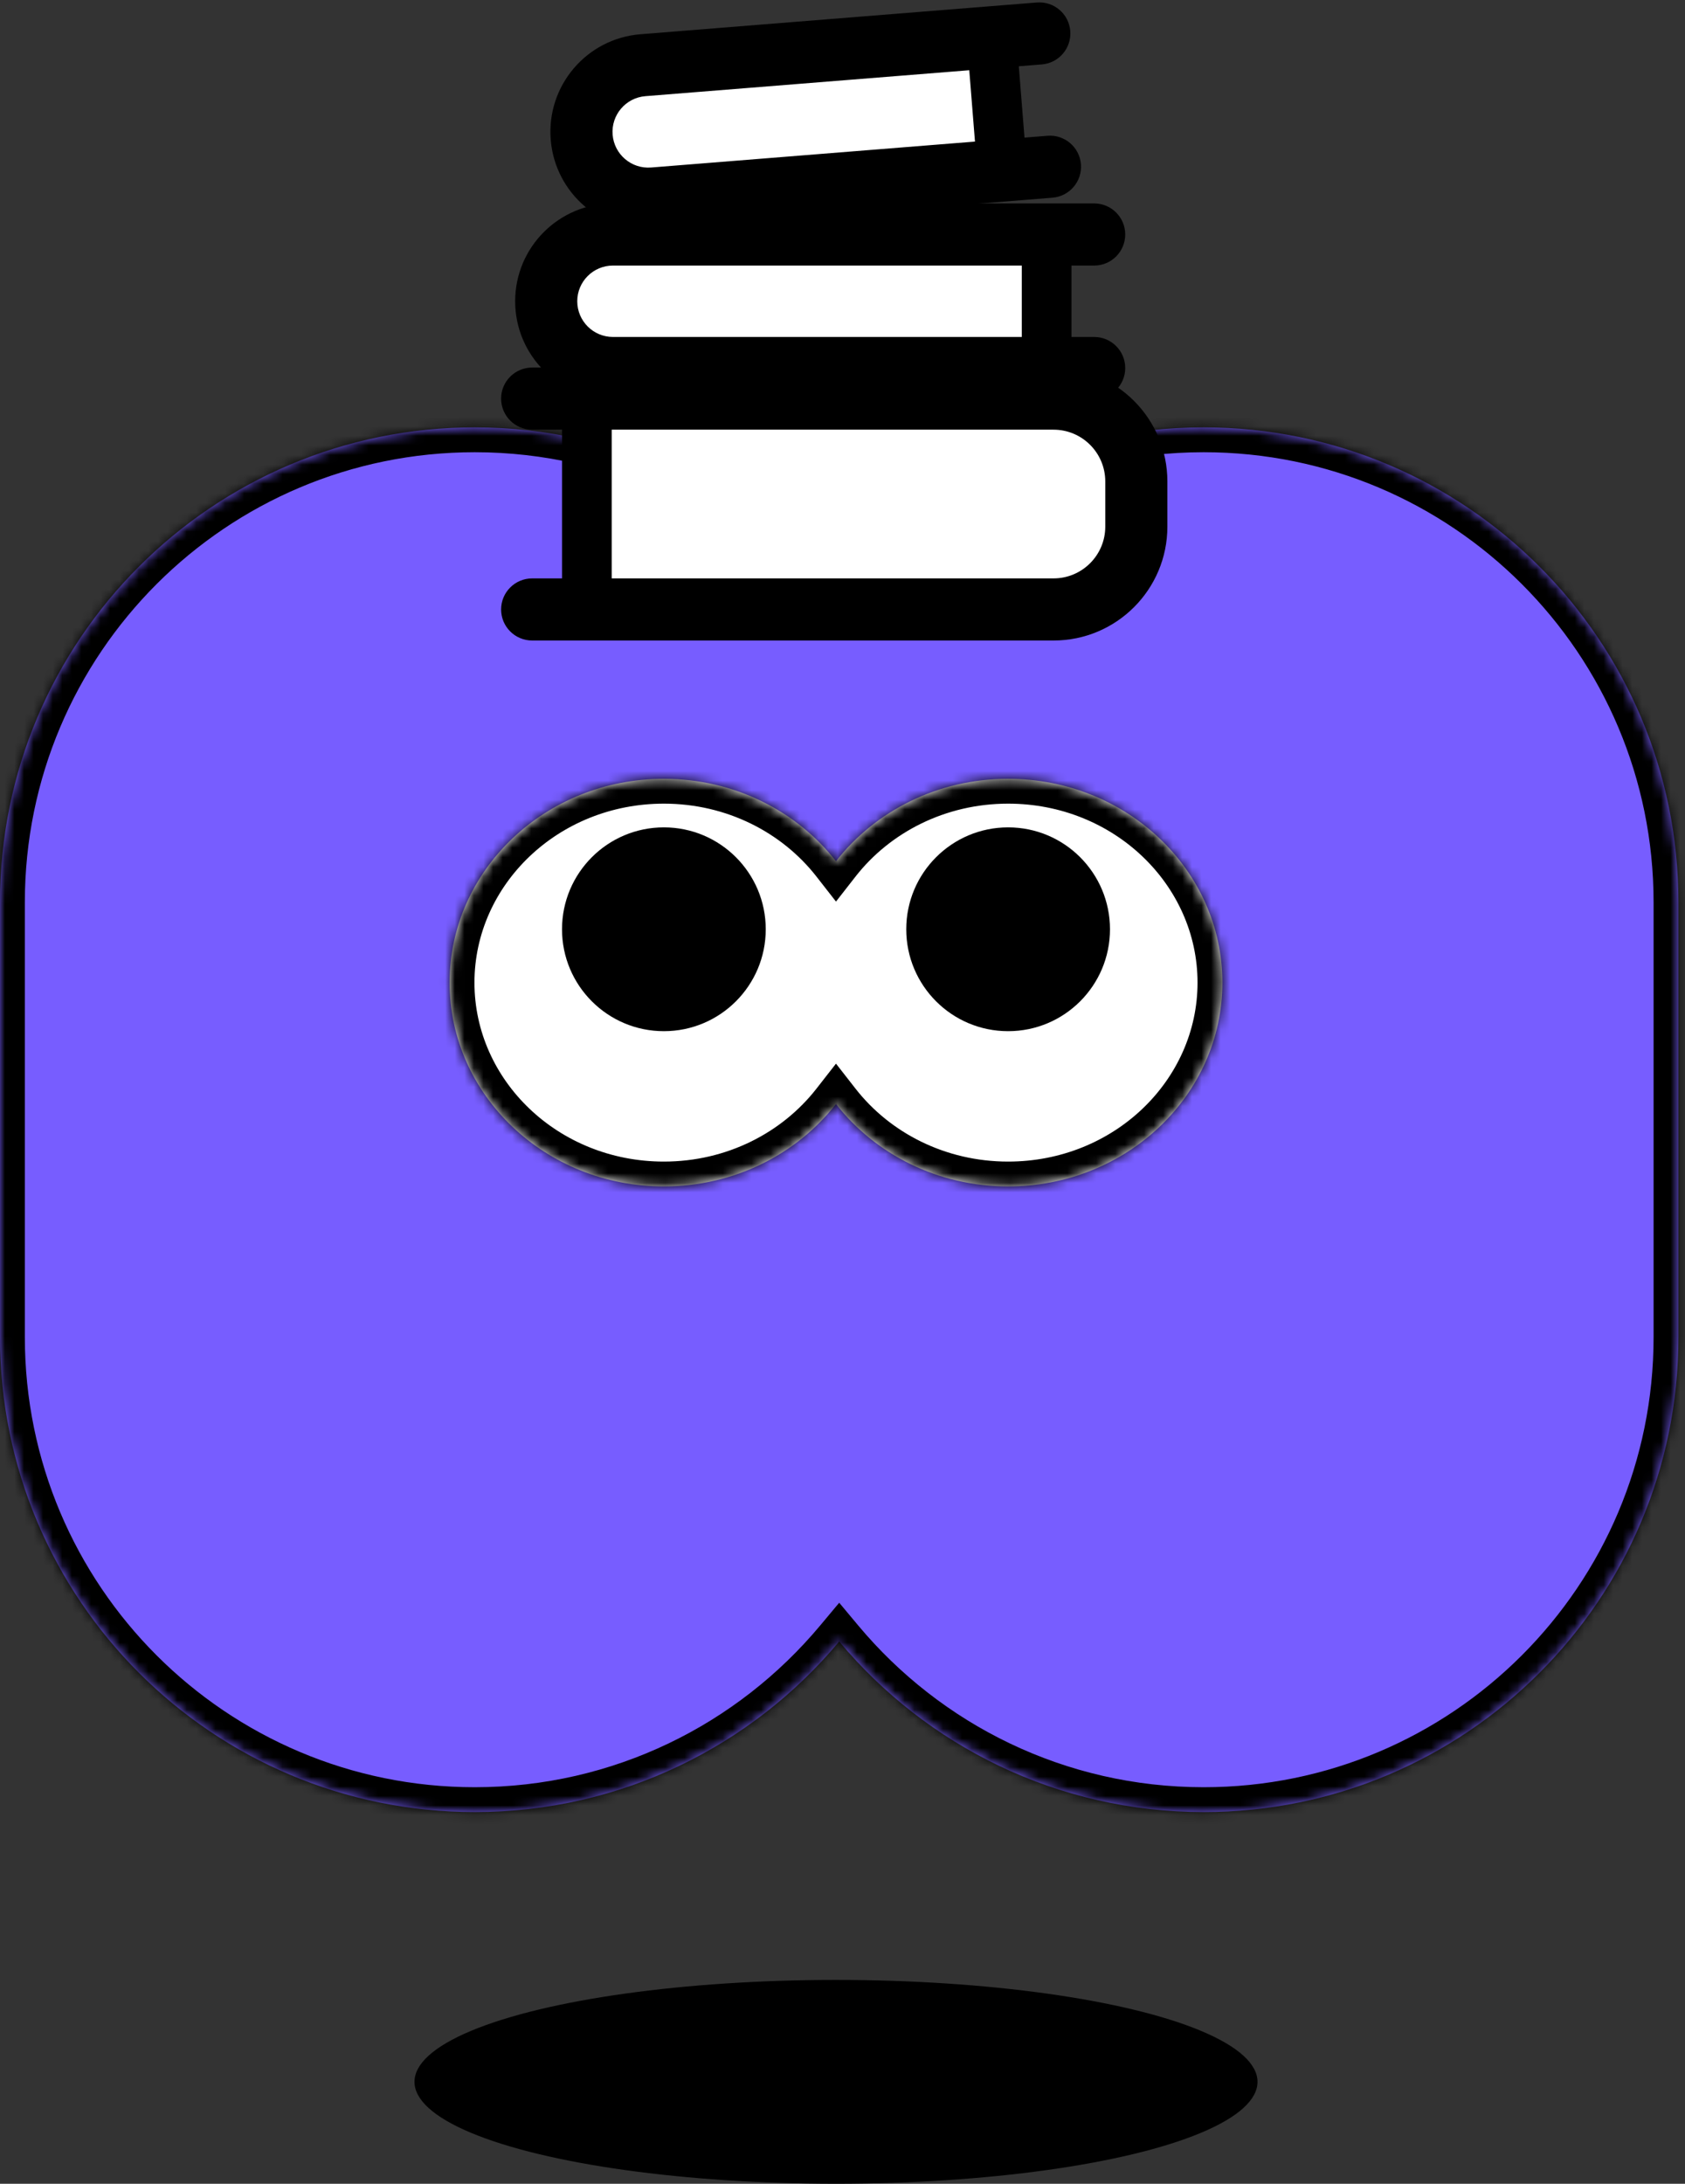 <svg width="176" height="228" viewBox="0 0 176 228" fill="none" xmlns="http://www.w3.org/2000/svg">
<rect x="0" y="0" width="176" height="228" fill="#333333" stroke="none"/>
<ellipse cx="87.321" cy="217.359" rx="10.64" ry="44.027" transform="rotate(90 87.321 217.359)" fill="black"/>
<mask id="path-2-inside-1_1375_1507" fill="white">
<path d="M125.723 44.621C153.111 44.621 175.313 66.824 175.313 94.212V139.604C175.313 166.992 153.111 189.193 125.723 189.193C110.428 189.193 96.753 182.267 87.656 171.383C78.56 182.267 64.885 189.193 49.591 189.193C22.203 189.193 5.86451e-05 166.991 0 139.604V94.212C0 66.824 22.203 44.621 49.591 44.621C64.885 44.621 78.56 51.547 87.656 62.432C96.753 51.547 110.428 44.621 125.723 44.621Z"/>
</mask>
<path d="M125.723 44.621C153.111 44.621 175.313 66.824 175.313 94.212V139.604C175.313 166.992 153.111 189.193 125.723 189.193C110.428 189.193 96.753 182.267 87.656 171.383C78.56 182.267 64.885 189.193 49.591 189.193C22.203 189.193 5.86451e-05 166.991 0 139.604V94.212C0 66.824 22.203 44.621 49.591 44.621C64.885 44.621 78.56 51.547 87.656 62.432C96.753 51.547 110.428 44.621 125.723 44.621Z" fill="#775DFF"/>
<path d="M125.723 44.621L125.723 42.026L125.723 42.026L125.723 44.621ZM175.313 139.604L177.908 139.604V139.604H175.313ZM125.723 189.193L125.723 191.788H125.723V189.193ZM87.656 171.383L89.647 169.719L87.656 167.337L85.665 169.719L87.656 171.383ZM49.591 189.193L49.591 191.788L49.591 191.788L49.591 189.193ZM0 139.604L-2.595 139.604L-2.595 139.604L0 139.604ZM49.591 44.621L49.591 42.026H49.591V44.621ZM87.656 62.432L85.665 64.096L87.656 66.478L89.647 64.096L87.656 62.432ZM125.723 44.621V47.216C151.678 47.216 172.719 68.257 172.719 94.212H175.313H177.908C177.908 65.391 154.544 42.026 125.723 42.026V44.621ZM175.313 94.212H172.719V139.604H175.313H177.908V94.212H175.313ZM175.313 139.604L172.719 139.604C172.719 165.558 151.678 186.599 125.723 186.599V189.193V191.788C154.544 191.788 177.908 168.425 177.908 139.604L175.313 139.604ZM125.723 189.193L125.723 186.599C111.229 186.598 98.272 180.039 89.647 169.719L87.656 171.383L85.665 173.047C95.234 184.496 109.626 191.788 125.723 191.788L125.723 189.193ZM87.656 171.383L85.665 169.719C77.04 180.039 64.084 186.598 49.591 186.599L49.591 189.193L49.591 191.788C65.687 191.788 80.079 184.495 89.647 173.047L87.656 171.383ZM49.591 189.193V186.599C23.636 186.599 2.595 165.558 2.595 139.604L0 139.604L-2.595 139.604C-2.595 168.425 20.77 191.788 49.591 191.788V189.193ZM0 139.604H2.595V94.212H0H-2.595V139.604H0ZM0 94.212H2.595C2.595 68.257 23.636 47.216 49.591 47.216V44.621V42.026C20.77 42.026 -2.595 65.391 -2.595 94.212H0ZM49.591 44.621L49.591 47.216C64.084 47.216 77.04 53.776 85.665 64.096L87.656 62.432L89.647 60.768C80.079 49.319 65.687 42.026 49.591 42.026L49.591 44.621ZM87.656 62.432L89.647 64.096C98.272 53.776 111.23 47.216 125.723 47.216L125.723 44.621L125.723 42.026C109.627 42.026 95.234 49.319 85.665 60.768L87.656 62.432Z" fill="black" mask="url(#path-2-inside-1_1375_1507)"/>
<mask id="path-4-inside-2_1375_1507" fill="white">
<path d="M105.298 81.312C117.659 81.312 127.679 90.84 127.679 102.593C127.679 114.345 117.659 123.873 105.298 123.873C97.933 123.873 91.398 120.489 87.32 115.268C83.241 120.489 76.708 123.873 69.342 123.873C56.982 123.873 46.962 114.345 46.962 102.593C46.962 90.84 56.982 81.313 69.342 81.312C76.707 81.312 83.241 84.696 87.32 89.917C91.398 84.696 97.933 81.312 105.298 81.312Z"/>
</mask>
<path d="M105.298 81.312C117.659 81.312 127.679 90.84 127.679 102.593C127.679 114.345 117.659 123.873 105.298 123.873C97.933 123.873 91.398 120.489 87.32 115.268C83.241 120.489 76.708 123.873 69.342 123.873C56.982 123.873 46.962 114.345 46.962 102.593C46.962 90.84 56.982 81.313 69.342 81.312C76.707 81.312 83.241 84.696 87.32 89.917C91.398 84.696 97.933 81.312 105.298 81.312Z" fill="white"/>
<path d="M105.298 81.312L105.298 78.718L105.298 78.718L105.298 81.312ZM127.679 102.593L130.274 102.593L130.274 102.593L127.679 102.593ZM105.298 123.873L105.298 126.468L105.298 126.468L105.298 123.873ZM87.32 115.268L89.365 113.67L87.32 111.052L85.275 113.67L87.32 115.268ZM69.342 123.873L69.342 126.468L69.342 126.468L69.342 123.873ZM46.962 102.593L44.368 102.593L44.368 102.593L46.962 102.593ZM69.342 81.312L69.342 78.718L69.342 78.718L69.342 81.312ZM87.32 89.917L85.275 91.514L87.32 94.132L89.365 91.514L87.32 89.917ZM105.298 81.312L105.298 83.907C116.351 83.907 125.084 92.395 125.084 102.593L127.679 102.593L130.274 102.593C130.274 89.285 118.967 78.718 105.298 78.718L105.298 81.312ZM127.679 102.593L125.084 102.593C125.084 112.79 116.351 121.278 105.298 121.278L105.298 123.873L105.298 126.468C118.967 126.468 130.274 115.9 130.274 102.593L127.679 102.593ZM105.298 123.873L105.298 121.278C98.735 121.278 92.954 118.265 89.365 113.67L87.32 115.268L85.275 116.865C89.843 122.713 97.13 126.468 105.298 126.468L105.298 123.873ZM87.32 115.268L85.275 113.67C81.686 118.265 75.905 121.278 69.342 121.278L69.342 123.873L69.342 126.468C77.511 126.468 84.797 122.712 89.365 116.865L87.32 115.268ZM69.342 123.873L69.342 121.278C58.29 121.278 49.557 112.791 49.557 102.593L46.962 102.593L44.368 102.593C44.368 115.9 55.674 126.468 69.342 126.468L69.342 123.873ZM46.962 102.593L49.557 102.593C49.557 92.395 58.29 83.907 69.342 83.907L69.342 81.312L69.342 78.718C55.674 78.718 44.368 89.286 44.368 102.593L46.962 102.593ZM69.342 81.312L69.342 83.907C75.905 83.907 81.686 86.92 85.275 91.514L87.32 89.917L89.365 88.32C84.797 82.473 77.51 78.718 69.342 78.718L69.342 81.312ZM87.32 89.917L89.365 91.514C92.954 86.92 98.736 83.907 105.298 83.907L105.298 81.312L105.298 78.718C97.13 78.718 89.843 82.472 85.275 88.32L87.32 89.917Z" fill="black" mask="url(#path-4-inside-2_1375_1507)"/>
<ellipse cx="105.299" cy="97.023" rx="10.64" ry="10.64" transform="rotate(90 105.299 97.023)" fill="black"/>
<ellipse cx="69.343" cy="97.023" rx="10.64" ry="10.64" transform="rotate(90 69.343 97.023)" fill="black"/>
<rect x="61.638" y="43.273" width="55.034" height="19.812" fill="white"/>
<path d="M110.042 38.375C116.609 38.375 121.934 43.7 121.934 50.268V54.982C121.934 61.55 116.609 66.875 110.042 66.875H55.584C53.793 66.875 52.341 65.423 52.341 63.632C52.341 61.841 53.793 60.389 55.584 60.389H58.704V44.861H55.584C53.793 44.861 52.341 43.409 52.341 41.618C52.341 39.827 53.793 38.375 55.584 38.375H110.042ZM63.893 60.389H110.042C113.027 60.388 115.447 57.968 115.447 54.982V50.268C115.447 47.282 113.027 44.862 110.042 44.861H63.893V60.389Z" fill="black"/>
<rect x="109.23" y="37.094" width="50.333" height="12.563" transform="rotate(-180 109.23 37.094)" fill="white"/>
<path d="M64.023 41.668C58.382 41.668 53.809 37.095 53.809 31.454C53.809 25.813 58.382 21.239 64.023 21.239L114.288 21.239C116.079 21.239 117.531 22.691 117.531 24.482C117.531 26.274 116.079 27.727 114.288 27.727L111.915 27.727L111.915 35.182L114.288 35.182C116.079 35.182 117.531 36.633 117.531 38.425C117.531 40.216 116.079 41.668 114.288 41.668L64.023 41.668ZM106.725 27.727L64.023 27.727C61.964 27.727 60.295 29.395 60.295 31.454C60.296 33.512 61.965 35.181 64.023 35.182L106.725 35.182L106.725 27.727Z" fill="black"/>
<rect x="104.928" y="16.617" width="42.297" height="12.563" transform="rotate(175.425 104.928 16.617)" fill="white"/>
<path d="M68.528 23.955C62.901 24.405 57.973 20.208 57.523 14.58C57.072 8.952 61.27 4.025 66.897 3.575L108.299 0.261C110.085 0.118 111.648 1.45 111.791 3.235C111.934 5.021 110.602 6.584 108.817 6.727L106.414 6.919L107.01 14.368L109.413 14.176C111.198 14.033 112.761 15.364 112.904 17.15C113.047 18.936 111.716 20.499 109.93 20.642L68.528 23.955ZM101.241 7.333L67.415 10.04C65.358 10.205 63.824 12.006 63.989 14.063C64.153 16.119 65.954 17.654 68.011 17.489L101.837 14.782L101.241 7.333Z" fill="black"/>
</svg>

